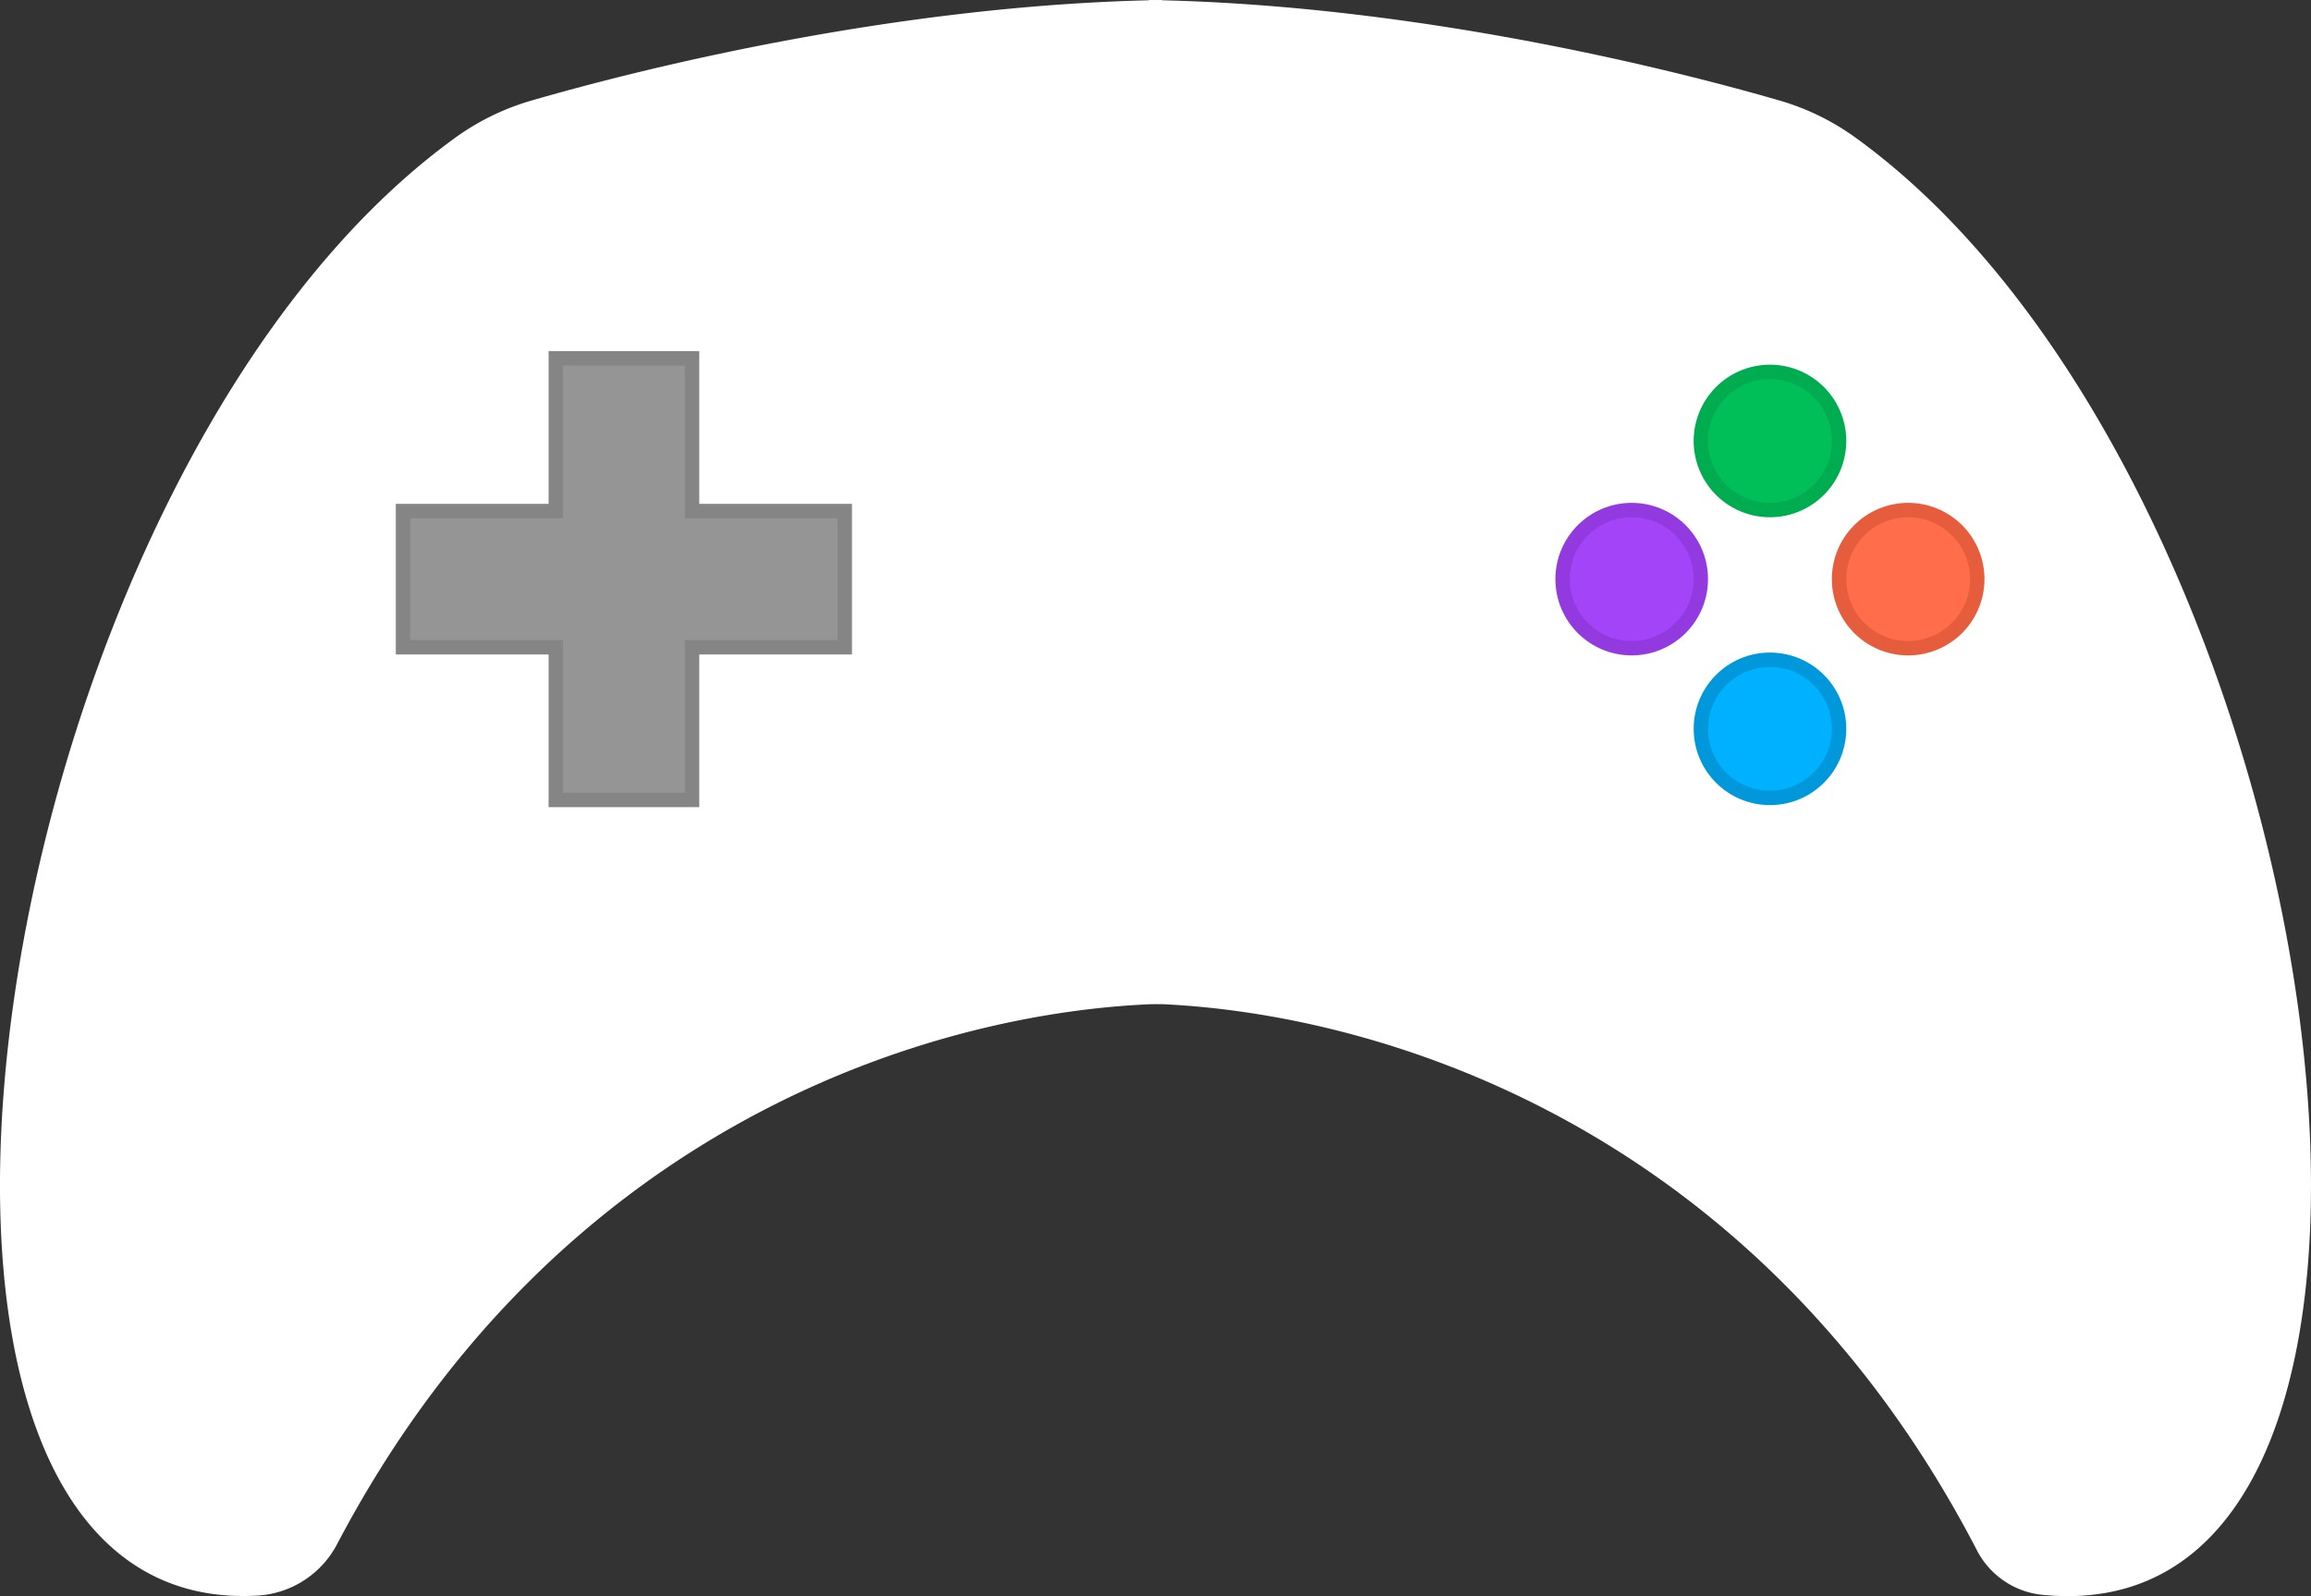 <svg id="Layer_2" data-name="Layer 2" xmlns="http://www.w3.org/2000/svg" width="481.097" height="332.365" viewBox="0 0 481.097 332.365">
  <rect x="0" y="0" width="481.097" height="332.365" fill="#333333" stroke="none"/>
  <g id="Layer_1" data-name="Layer 1">
    <path id="Path_113" data-name="Path 113" d="M155.63.5c56.751.956,111.328,15.155,131.2,20.906a51.416,51.416,0,0,1,15.71,7.616c99.658,71.814,134.007,313.373,38.852,303.552a17.3,17.3,0,0,1-13.459-9.389C281.852,234.458,202.452,210.823,155.63,209.5" transform="translate(83.547 -0.5)" fill="#fff"/>
    <path id="Path_114" data-name="Path 114" d="M242.416.5c-56.72.956-111.251,15.14-131.171,20.906a51.386,51.386,0,0,0-15.757,7.616C-3.352,100.25-37.933,338.432,54.355,332.743a20.043,20.043,0,0,0,16.3-10.669C116.811,234.2,195.7,210.823,242.385,209.528" transform="translate(-0.495 -0.5)" fill="#fff"/>
    <circle id="Ellipse_89" data-name="Ellipse 89" cx="14.384" cy="14.384" r="14.384" transform="translate(354.082 137.384)" fill="#00b1ff" stroke="#0098db" stroke-miterlimit="10" stroke-width="3"/>
    <path id="Path_116" data-name="Path 116" d="M14.384,0A14.384,14.384,0,1,1,0,14.384,14.384,14.384,0,0,1,14.384,0Z" transform="translate(382.851 106.21)" fill="#ff6d4b" stroke="#e55d3d" stroke-width="3"/>
    <path id="Path_117" data-name="Path 117" d="M14.384,0A14.384,14.384,0,1,1,0,14.384,14.384,14.384,0,0,1,14.384,0Z" transform="translate(354.082 77.441)" fill="#00bf59" stroke="#00ac50" stroke-width="3"/>
    <circle id="Ellipse_92" data-name="Ellipse 92" cx="14.384" cy="14.384" r="14.384" transform="translate(325.298 106.21)" fill="#a444f8" stroke="#923adf" stroke-miterlimit="10" stroke-width="3"/>
    <path id="Path_115" data-name="Path 115" d="M91.906,48.76h28.368V80.566h31.791v28.368H120.274v31.791H91.906V108.934H60.1V80.566H91.906Z" transform="translate(23.795 25.852)" fill="#959595" stroke="#858585" stroke-miterlimit="10" stroke-width="3"/>
  </g>
</svg>
